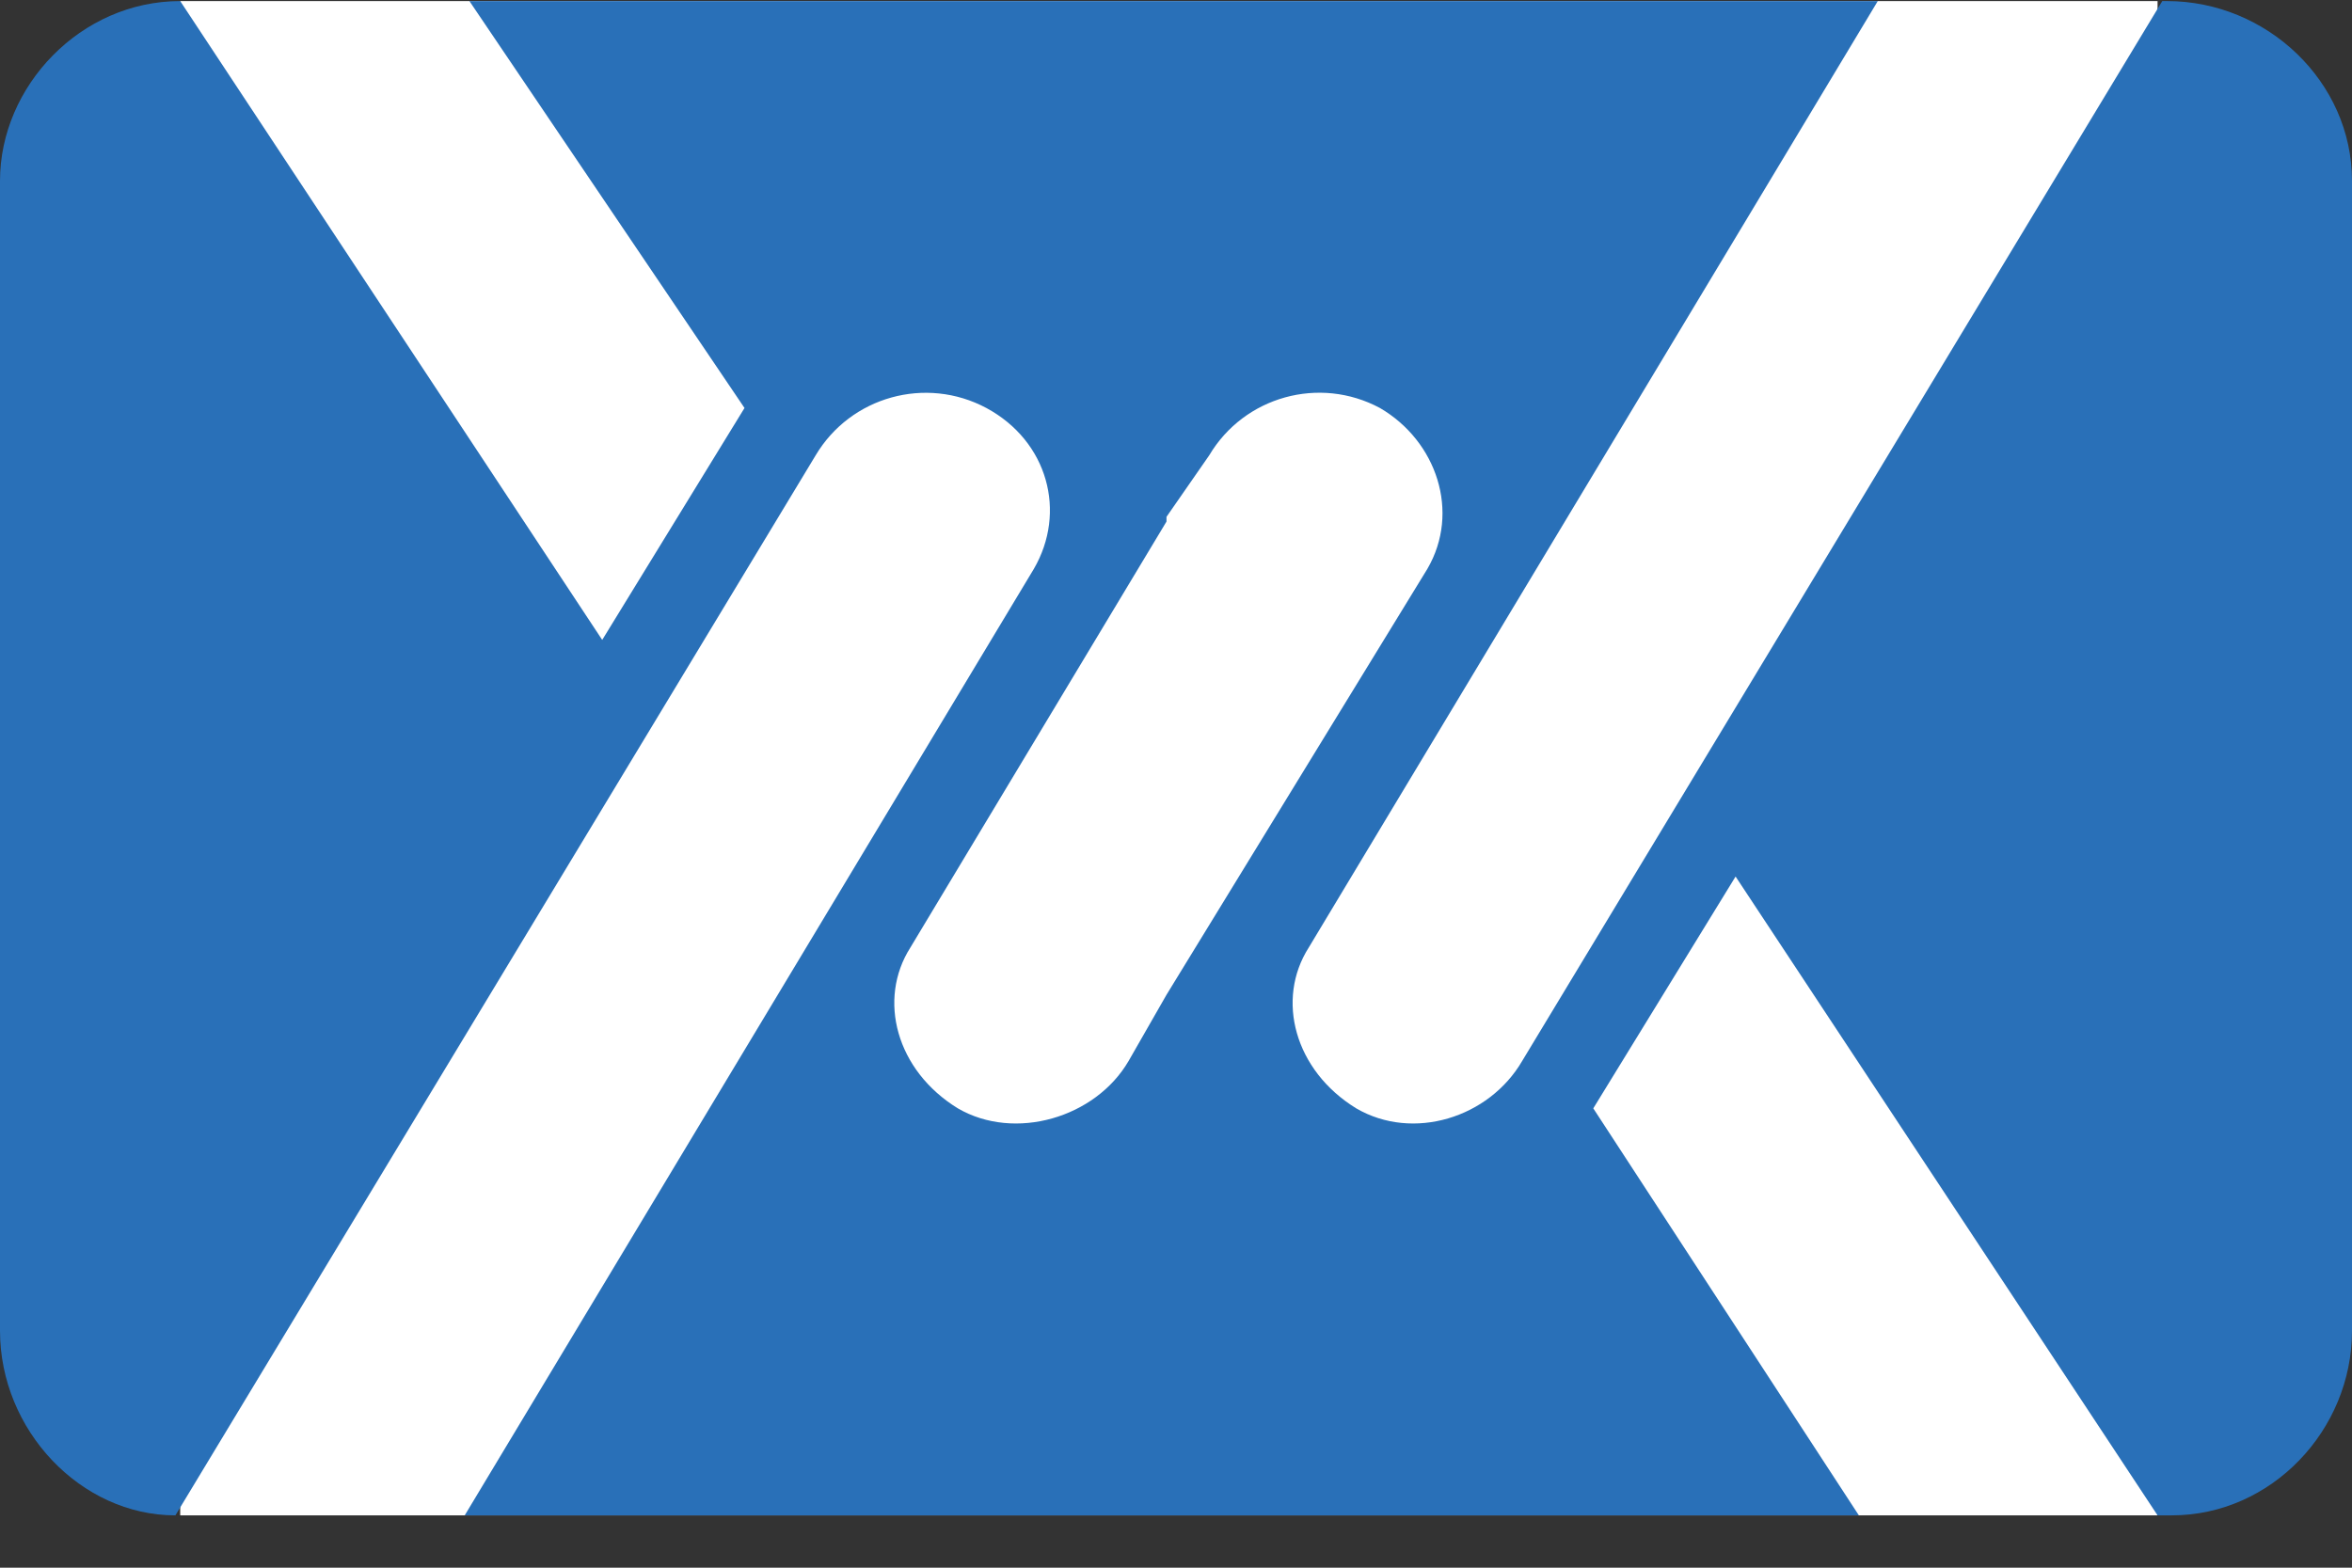 <svg width="24" height="16" viewBox="0 0 24 16" fill="none" xmlns="http://www.w3.org/2000/svg">
<rect x="0" y="0" width="24" height="16" fill="#333333" stroke="none"/>
<path d="M22.016 0.011H1.839V15.466H22.016V0.011Z" fill="white"/>
<path d="M11.903 0.011H19.161L13.355 9.67C13.016 10.201 13.21 10.926 13.839 11.312C14.419 11.65 15.194 11.409 15.532 10.829L22.064 0.011H22.113C23.129 0.011 24 0.832 24 1.846V13.582C24 14.596 23.177 15.466 22.161 15.466L22.016 15.466L17.71 8.946L16.258 11.312L18.968 15.466H11.903V10.153L14.565 5.806C14.903 5.227 14.661 4.502 14.081 4.164C13.464 3.833 12.696 4.046 12.339 4.647L11.903 5.275L11.903 0.011ZM1.839 0.011L6.145 6.531L7.597 4.164L4.79 0.011L11.903 0.011L11.903 5.323L9.29 9.67C8.952 10.201 9.145 10.926 9.774 11.312C10.355 11.65 11.178 11.409 11.516 10.829L11.903 10.153V15.466L4.742 15.466L10.549 5.807C10.887 5.227 10.694 4.503 10.065 4.164C9.448 3.834 8.68 4.047 8.323 4.647L1.79 15.466C0.823 15.466 0 14.596 0 13.582V1.846C0 0.88 0.823 0.011 1.839 0.011Z" fill="#2970B8"/>
</svg>
